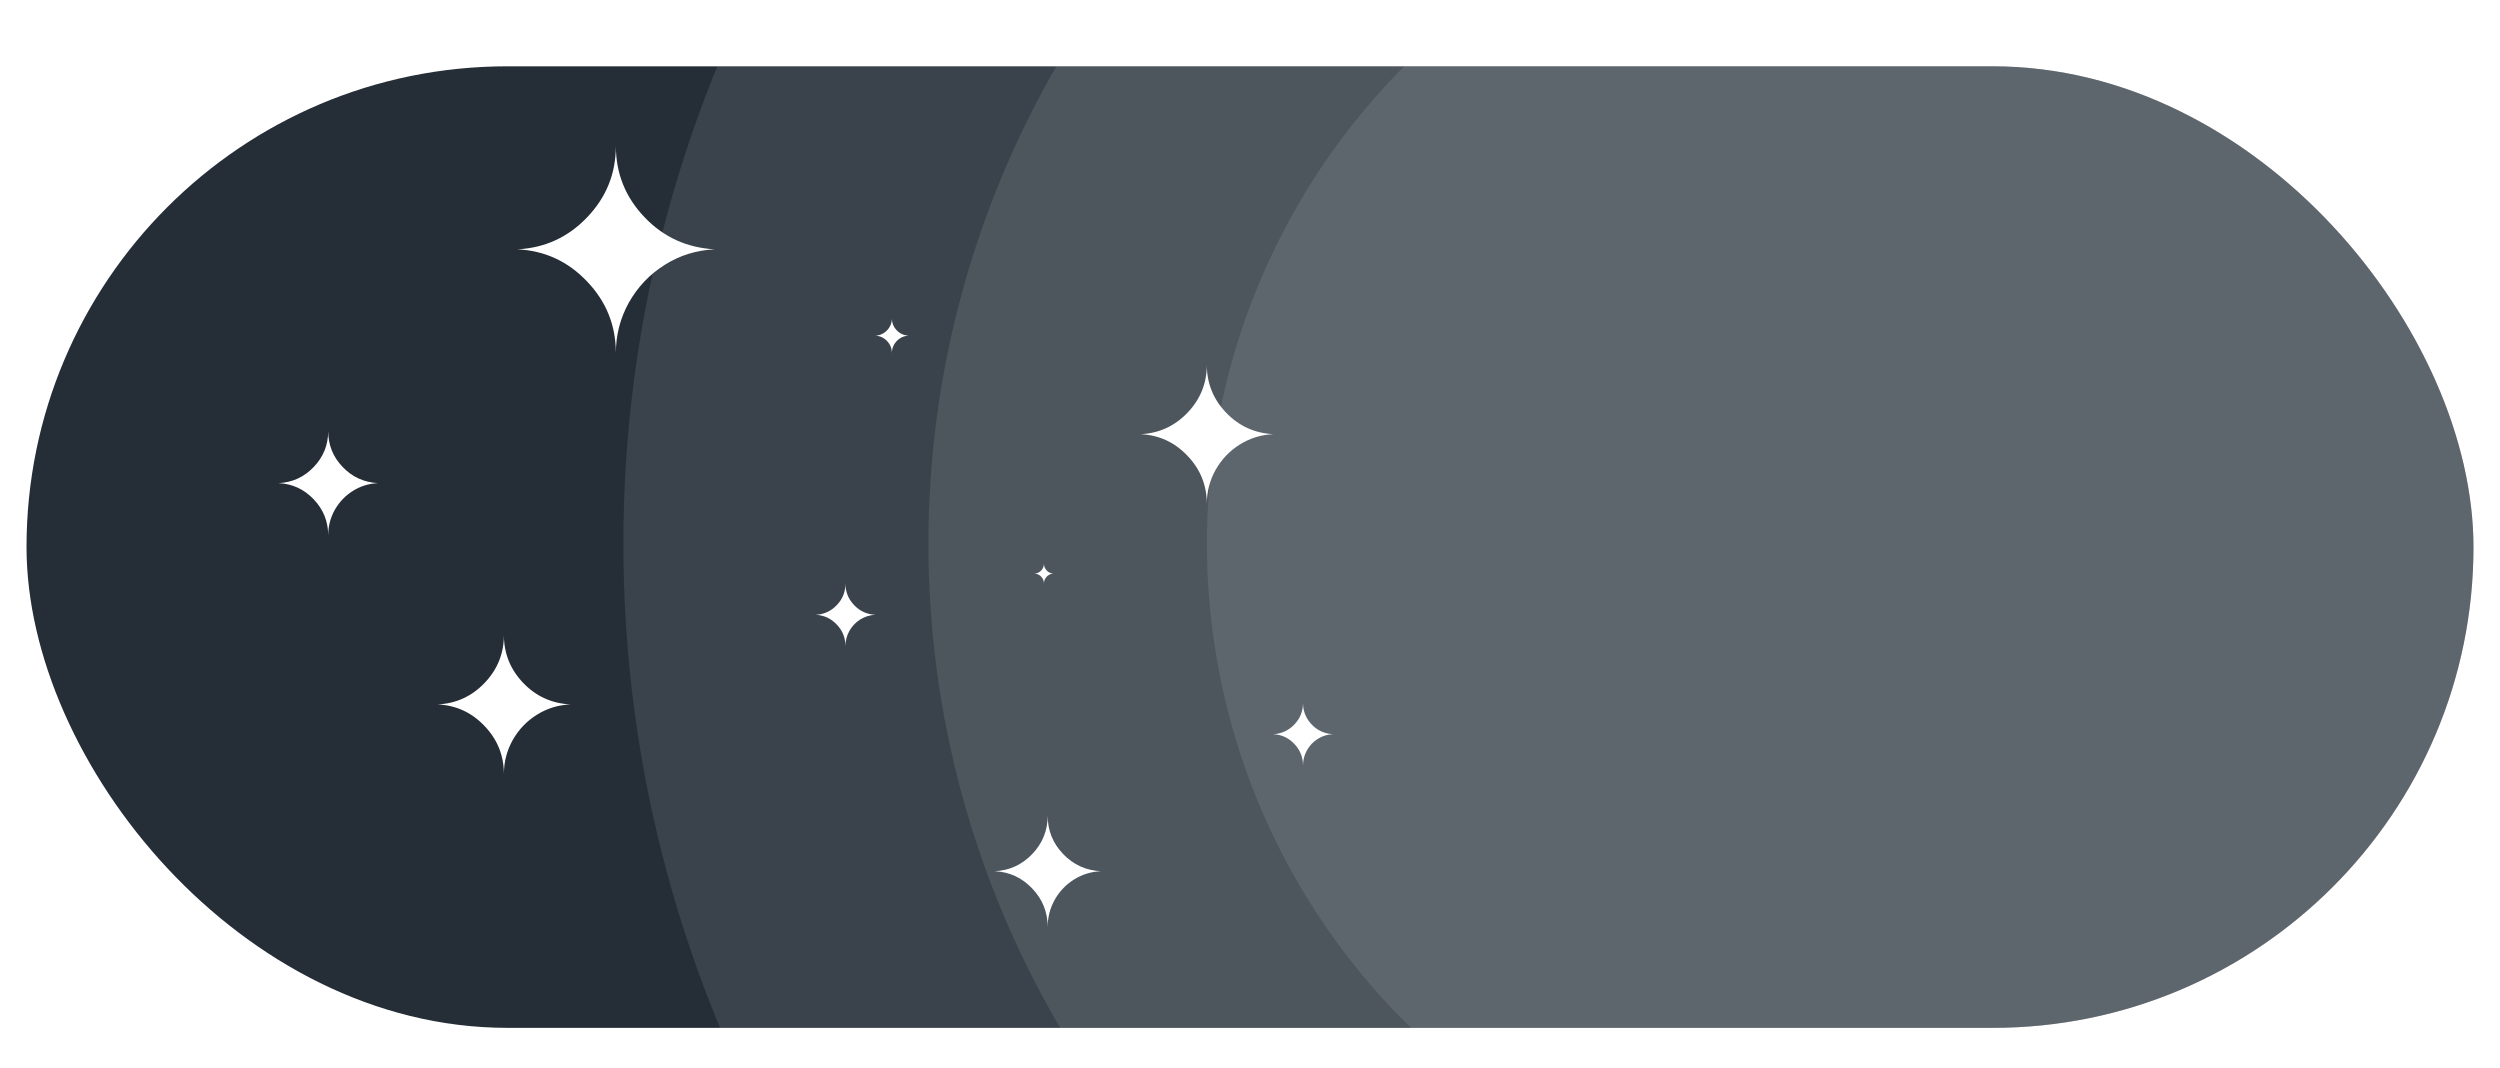 <svg width="377" height="161" viewBox="0 0 377 161" fill="none" xmlns="http://www.w3.org/2000/svg">
<g filter="url(#filter0_ddii_3_184)">
<g clip-path="url(#clip0_3_184)">
<rect x="4" y="8" width="369" height="145" rx="72.5" fill="#252D37"/>
<circle cx="284" cy="80" r="102" fill="white" fill-opacity="0.1"/>
<circle cx="284" cy="80" r="144" fill="white" fill-opacity="0.1"/>
<circle cx="284" cy="80" r="190" fill="white" fill-opacity="0.1"/>
<path d="M47.309 68.424C45.853 69.946 44.084 70.756 42 70.856C44.084 70.955 45.853 71.765 47.309 73.303C48.764 74.825 49.492 76.644 49.492 78.744C49.492 77.355 49.822 76.082 50.484 74.891C51.162 73.7 52.072 72.741 53.213 72.03C54.37 71.302 55.627 70.922 57 70.856C54.9 70.74 53.13 69.946 51.675 68.424C50.219 66.903 49.492 65.1 49.492 63C49.492 65.1 48.764 66.903 47.309 68.424Z" fill="white"/>
<path d="M88.54 30.77C85.65 33.791 82.137 35.4 78 35.597C82.137 35.794 85.65 37.403 88.54 40.456C91.43 43.477 92.874 47.089 92.874 51.259C92.874 48.501 93.531 45.972 94.844 43.608C96.191 41.244 97.996 39.34 100.262 37.928C102.561 36.483 105.056 35.728 107.781 35.597C103.611 35.367 100.098 33.791 97.208 30.77C94.319 27.749 92.874 24.17 92.874 20C92.874 24.17 91.43 27.749 88.54 30.77Z" fill="white"/>
<path d="M179.078 60.233C177.138 62.261 174.778 63.342 172 63.474C174.778 63.606 177.138 64.687 179.078 66.738C181.019 68.766 181.989 71.192 181.989 73.992C181.989 72.14 182.43 70.442 183.312 68.855C184.216 67.267 185.429 65.988 186.95 65.04C188.494 64.07 190.17 63.562 192 63.474C189.2 63.32 186.84 62.261 184.9 60.233C182.959 58.204 181.989 55.8 181.989 53C181.989 55.8 181.019 58.204 179.078 60.233Z" fill="white"/>
<path d="M133.77 47.808C133.284 48.315 132.695 48.585 132 48.618C132.695 48.652 133.284 48.922 133.77 49.434C134.255 49.942 134.497 50.548 134.497 51.248C134.497 50.785 134.607 50.361 134.828 49.964C135.054 49.567 135.357 49.247 135.738 49.01C136.123 48.767 136.542 48.641 137 48.618C136.3 48.58 135.71 48.315 135.225 47.808C134.74 47.301 134.497 46.7 134.497 46C134.497 46.7 134.255 47.301 133.77 47.808Z" fill="white"/>
<path d="M126.185 89.255C125.312 90.168 124.25 90.654 123 90.713C124.25 90.773 125.312 91.259 126.185 92.182C127.058 93.095 127.495 94.186 127.495 95.447C127.495 94.613 127.693 93.849 128.09 93.135C128.497 92.42 129.043 91.844 129.728 91.418C130.422 90.981 131.176 90.753 132 90.713C130.74 90.644 129.678 90.168 128.805 89.255C127.932 88.342 127.495 87.26 127.495 86C127.495 87.26 127.058 88.342 126.185 89.255Z" fill="white"/>
<path d="M195.185 107.255C194.312 108.168 193.25 108.654 192 108.713C193.25 108.773 194.312 109.259 195.185 110.182C196.058 111.095 196.495 112.186 196.495 113.447C196.495 112.613 196.693 111.849 197.09 111.135C197.497 110.42 198.043 109.845 198.728 109.418C199.422 108.981 200.176 108.753 201 108.713C199.74 108.644 198.678 108.168 197.805 107.255C196.932 106.342 196.495 105.26 196.495 104C196.495 105.26 196.058 106.342 195.185 107.255Z" fill="white"/>
<path d="M73.078 100.985C71.138 103.013 68.778 104.094 66 104.226C68.778 104.358 71.138 105.439 73.078 107.49C75.019 109.518 75.989 111.944 75.989 114.744C75.989 112.892 76.43 111.194 77.312 109.606C78.216 108.019 79.429 106.74 80.95 105.792C82.494 104.821 84.17 104.314 86 104.226C83.2 104.072 80.84 103.013 78.9 100.985C76.959 98.956 75.989 96.552 75.989 93.752C75.989 96.552 75.019 98.956 73.078 100.985Z" fill="white"/>
<path d="M155.663 126.786C154.11 128.409 152.223 129.273 150 129.379C152.223 129.485 154.11 130.35 155.663 131.99C157.215 133.613 157.991 135.553 157.991 137.794C157.991 136.312 158.344 134.954 159.05 133.684C159.773 132.413 160.743 131.39 161.96 130.632C163.195 129.856 164.536 129.45 166 129.379C163.76 129.256 161.872 128.409 160.32 126.786C158.767 125.163 157.991 123.24 157.991 121C157.991 123.24 157.215 125.163 155.663 126.786Z" fill="white"/>
<path d="M157.012 84.034C156.734 84.323 156.397 84.478 156 84.497C156.397 84.516 156.734 84.67 157.012 84.963C157.289 85.253 157.428 85.6 157.428 86C157.428 85.735 157.491 85.493 157.617 85.266C157.746 85.039 157.919 84.856 158.137 84.721C158.357 84.582 158.597 84.51 158.858 84.497C158.458 84.475 158.121 84.323 157.843 84.034C157.566 83.744 157.428 83.4 157.428 83C157.428 83.4 157.289 83.744 157.012 84.034Z" fill="white"/>
</g>
</g>
<defs>
<filter id="filter0_ddii_3_184" x="0" y="0" width="377" height="161" filterUnits="userSpaceOnUse" color-interpolation-filters="sRGB">
<feFlood flood-opacity="0" result="BackgroundImageFix"/>
<feColorMatrix in="SourceAlpha" type="matrix" values="0 0 0 0 0 0 0 0 0 0 0 0 0 0 0 0 0 0 127 0" result="hardAlpha"/>
<feOffset dy="4"/>
<feGaussianBlur stdDeviation="2"/>
<feComposite in2="hardAlpha" operator="out"/>
<feColorMatrix type="matrix" values="0 0 0 0 1 0 0 0 0 1 0 0 0 0 1 0 0 0 0.94 0"/>
<feBlend mode="normal" in2="BackgroundImageFix" result="effect1_dropShadow_3_184"/>
<feColorMatrix in="SourceAlpha" type="matrix" values="0 0 0 0 0 0 0 0 0 0 0 0 0 0 0 0 0 0 127 0" result="hardAlpha"/>
<feOffset dy="-4"/>
<feGaussianBlur stdDeviation="2"/>
<feComposite in2="hardAlpha" operator="out"/>
<feColorMatrix type="matrix" values="0 0 0 0 0 0 0 0 0 0 0 0 0 0 0 0 0 0 0.25 0"/>
<feBlend mode="normal" in2="effect1_dropShadow_3_184" result="effect2_dropShadow_3_184"/>
<feBlend mode="normal" in="SourceGraphic" in2="effect2_dropShadow_3_184" result="shape"/>
<feColorMatrix in="SourceAlpha" type="matrix" values="0 0 0 0 0 0 0 0 0 0 0 0 0 0 0 0 0 0 127 0" result="hardAlpha"/>
<feOffset dy="7"/>
<feGaussianBlur stdDeviation="4.5"/>
<feComposite in2="hardAlpha" operator="arithmetic" k2="-1" k3="1"/>
<feColorMatrix type="matrix" values="0 0 0 0 0 0 0 0 0 0 0 0 0 0 0 0 0 0 0.25 0"/>
<feBlend mode="normal" in2="shape" result="effect3_innerShadow_3_184"/>
<feColorMatrix in="SourceAlpha" type="matrix" values="0 0 0 0 0 0 0 0 0 0 0 0 0 0 0 0 0 0 127 0" result="hardAlpha"/>
<feOffset dy="-5"/>
<feGaussianBlur stdDeviation="7"/>
<feComposite in2="hardAlpha" operator="arithmetic" k2="-1" k3="1"/>
<feColorMatrix type="matrix" values="0 0 0 0 0 0 0 0 0 0 0 0 0 0 0 0 0 0 0.25 0"/>
<feBlend mode="normal" in2="effect3_innerShadow_3_184" result="effect4_innerShadow_3_184"/>
</filter>
<clipPath id="clip0_3_184">
<rect x="4" y="8" width="369" height="145" rx="72.5" fill="white"/>
</clipPath>
</defs>
</svg>
